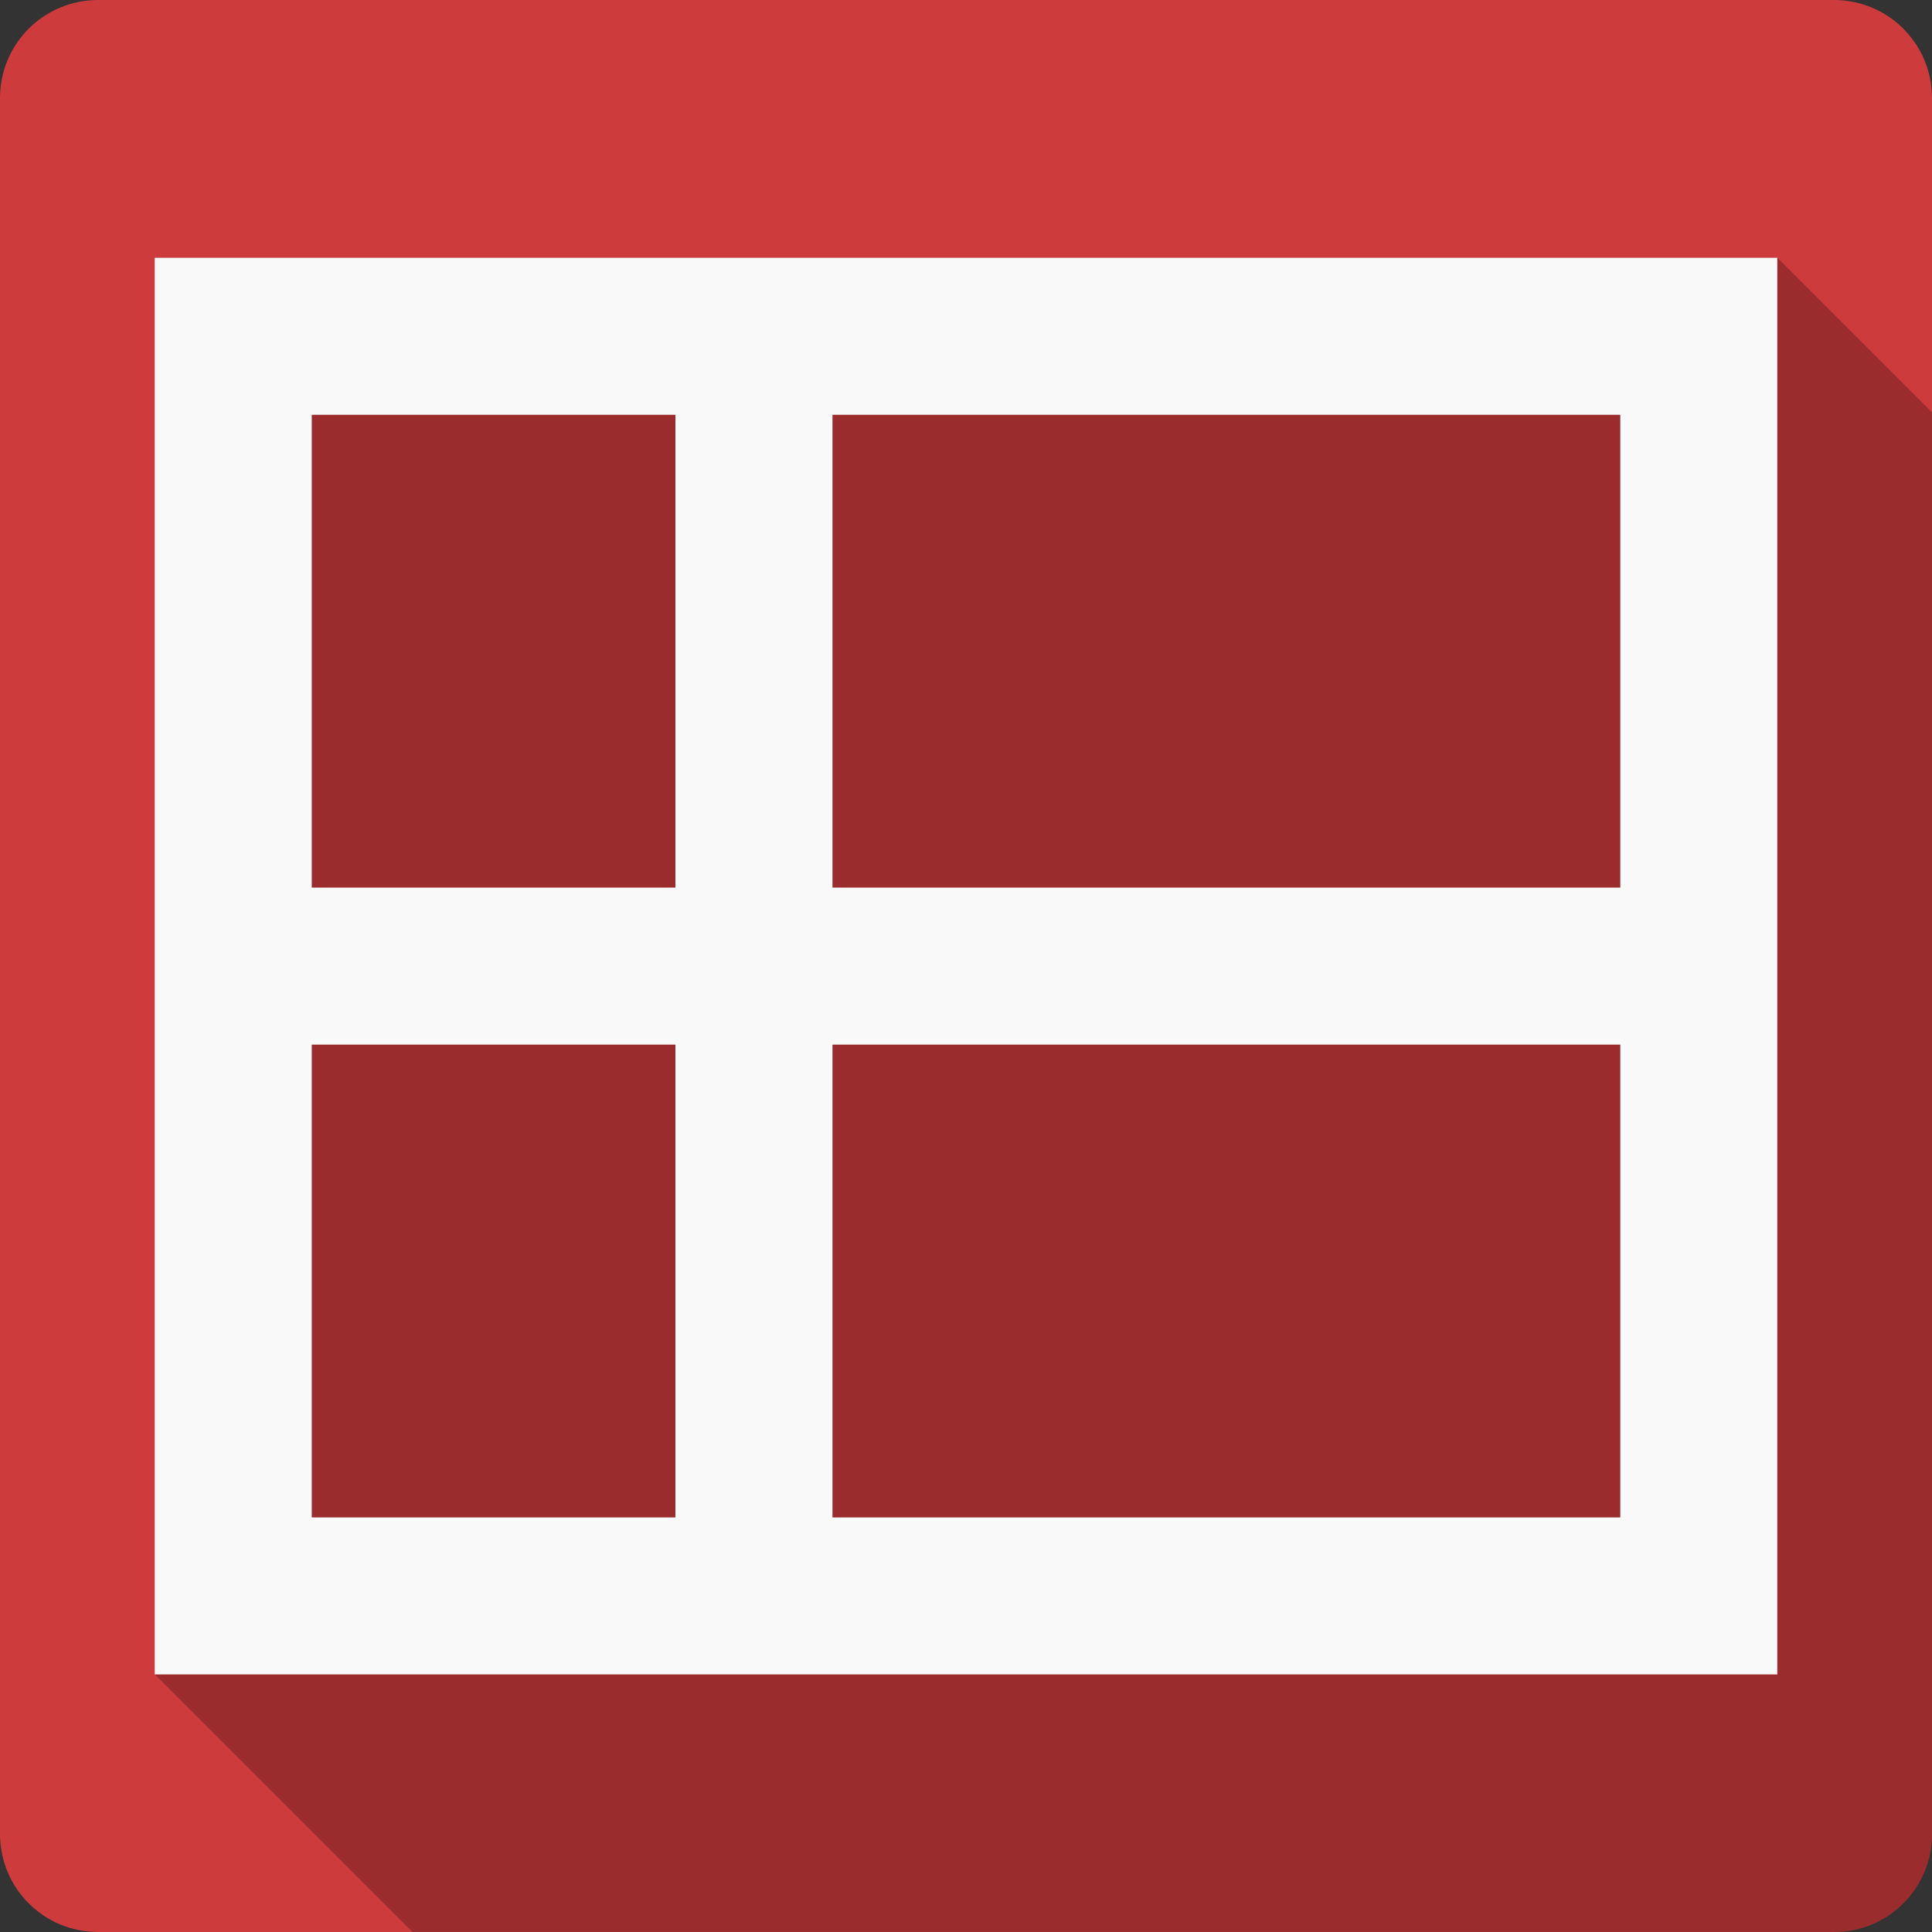 <?xml version="1.0" encoding="UTF-8" standalone="no"?>
<svg
   xmlns:dc="http://purl.org/dc/elements/1.1/"
   xmlns:cc="http://creativecommons.org/ns#"
   xmlns:rdf="http://www.w3.org/1999/02/22-rdf-syntax-ns#"
   xmlns:svg="http://www.w3.org/2000/svg"
   xmlns="http://www.w3.org/2000/svg"
   xmlns:sodipodi="http://sodipodi.sourceforge.net/DTD/sodipodi-0.dtd"
   xmlns:inkscape="http://www.inkscape.org/namespaces/inkscape"
   viewBox="0 0 512 512"
   id="svg2"
   version="1.1"
   inkscape:version="0.91+devel r13804 custom"
   sodipodi:docname="gnumeric.svg">
  <rect x="0" y="0" width="512" height="512" fill="#333333" stroke="none"/>
  <defs
     id="defs13828" />
  <sodipodi:namedview
     pagecolor="#ffffff"
     bordercolor="#666666"
     borderopacity="1"
     objecttolerance="10"
     gridtolerance="10"
     guidetolerance="10"
     inkscape:pageopacity="0"
     inkscape:pageshadow="2"
     inkscape:window-width="1366"
     inkscape:window-height="709"
     id="namedview13826"
     showgrid="false"
     inkscape:zoom="0.4609375"
     inkscape:cx="-8.6779661"
     inkscape:cy="237.55932"
     inkscape:window-x="-2"
     inkscape:window-y="-3"
     inkscape:window-maximized="1"
     inkscape:current-layer="svg2" />
  <g
     id="g17179"
     transform="translate(279.864,-292.881)">
    <path
       id="path10476"
       d="m -253.864,292.881 c -14.397,0 -26,11.603 -26,26 l 0,460 c 0,14.397 11.603,26 26,26 l 460,0 c 14.397,0 26,-11.603 26,-26 l 0,-460 c 0,-14.397 -11.603,-26 -26,-26 l -460,0"
       style="fill:#ce3b3d"
       inkscape:connector-curvature="0" />
    <path
       id="path13822"
       d="m -238.864,361.161 0,375.43 68.28,68.28 376.72,0 c 14.397,0 26,-11.603 26,-26 l 0,-376.72 -41,-41 -430,0"
       style="opacity:0.25"
       inkscape:connector-curvature="0" />
    <path
       id="path13824"
       d="m -238.864,361.161 0,375.46 430,0 0,-375.43 -430,0 m 41.615,41.615 96.38,0 0,125.3 -96.38,0 0,-125.3 m 138,0 208.78,0 0,125.3 -208.78,0 0,-125.3 m -138,166.91 96.38,0 0,125.3 -96.38,0 0,-125.3 m 138,0 208.78,0 0,125.3 -208.78,0 0,-125.3"
       style="fill:#f9f9f9"
       inkscape:connector-curvature="0" />
  </g>
</svg>
